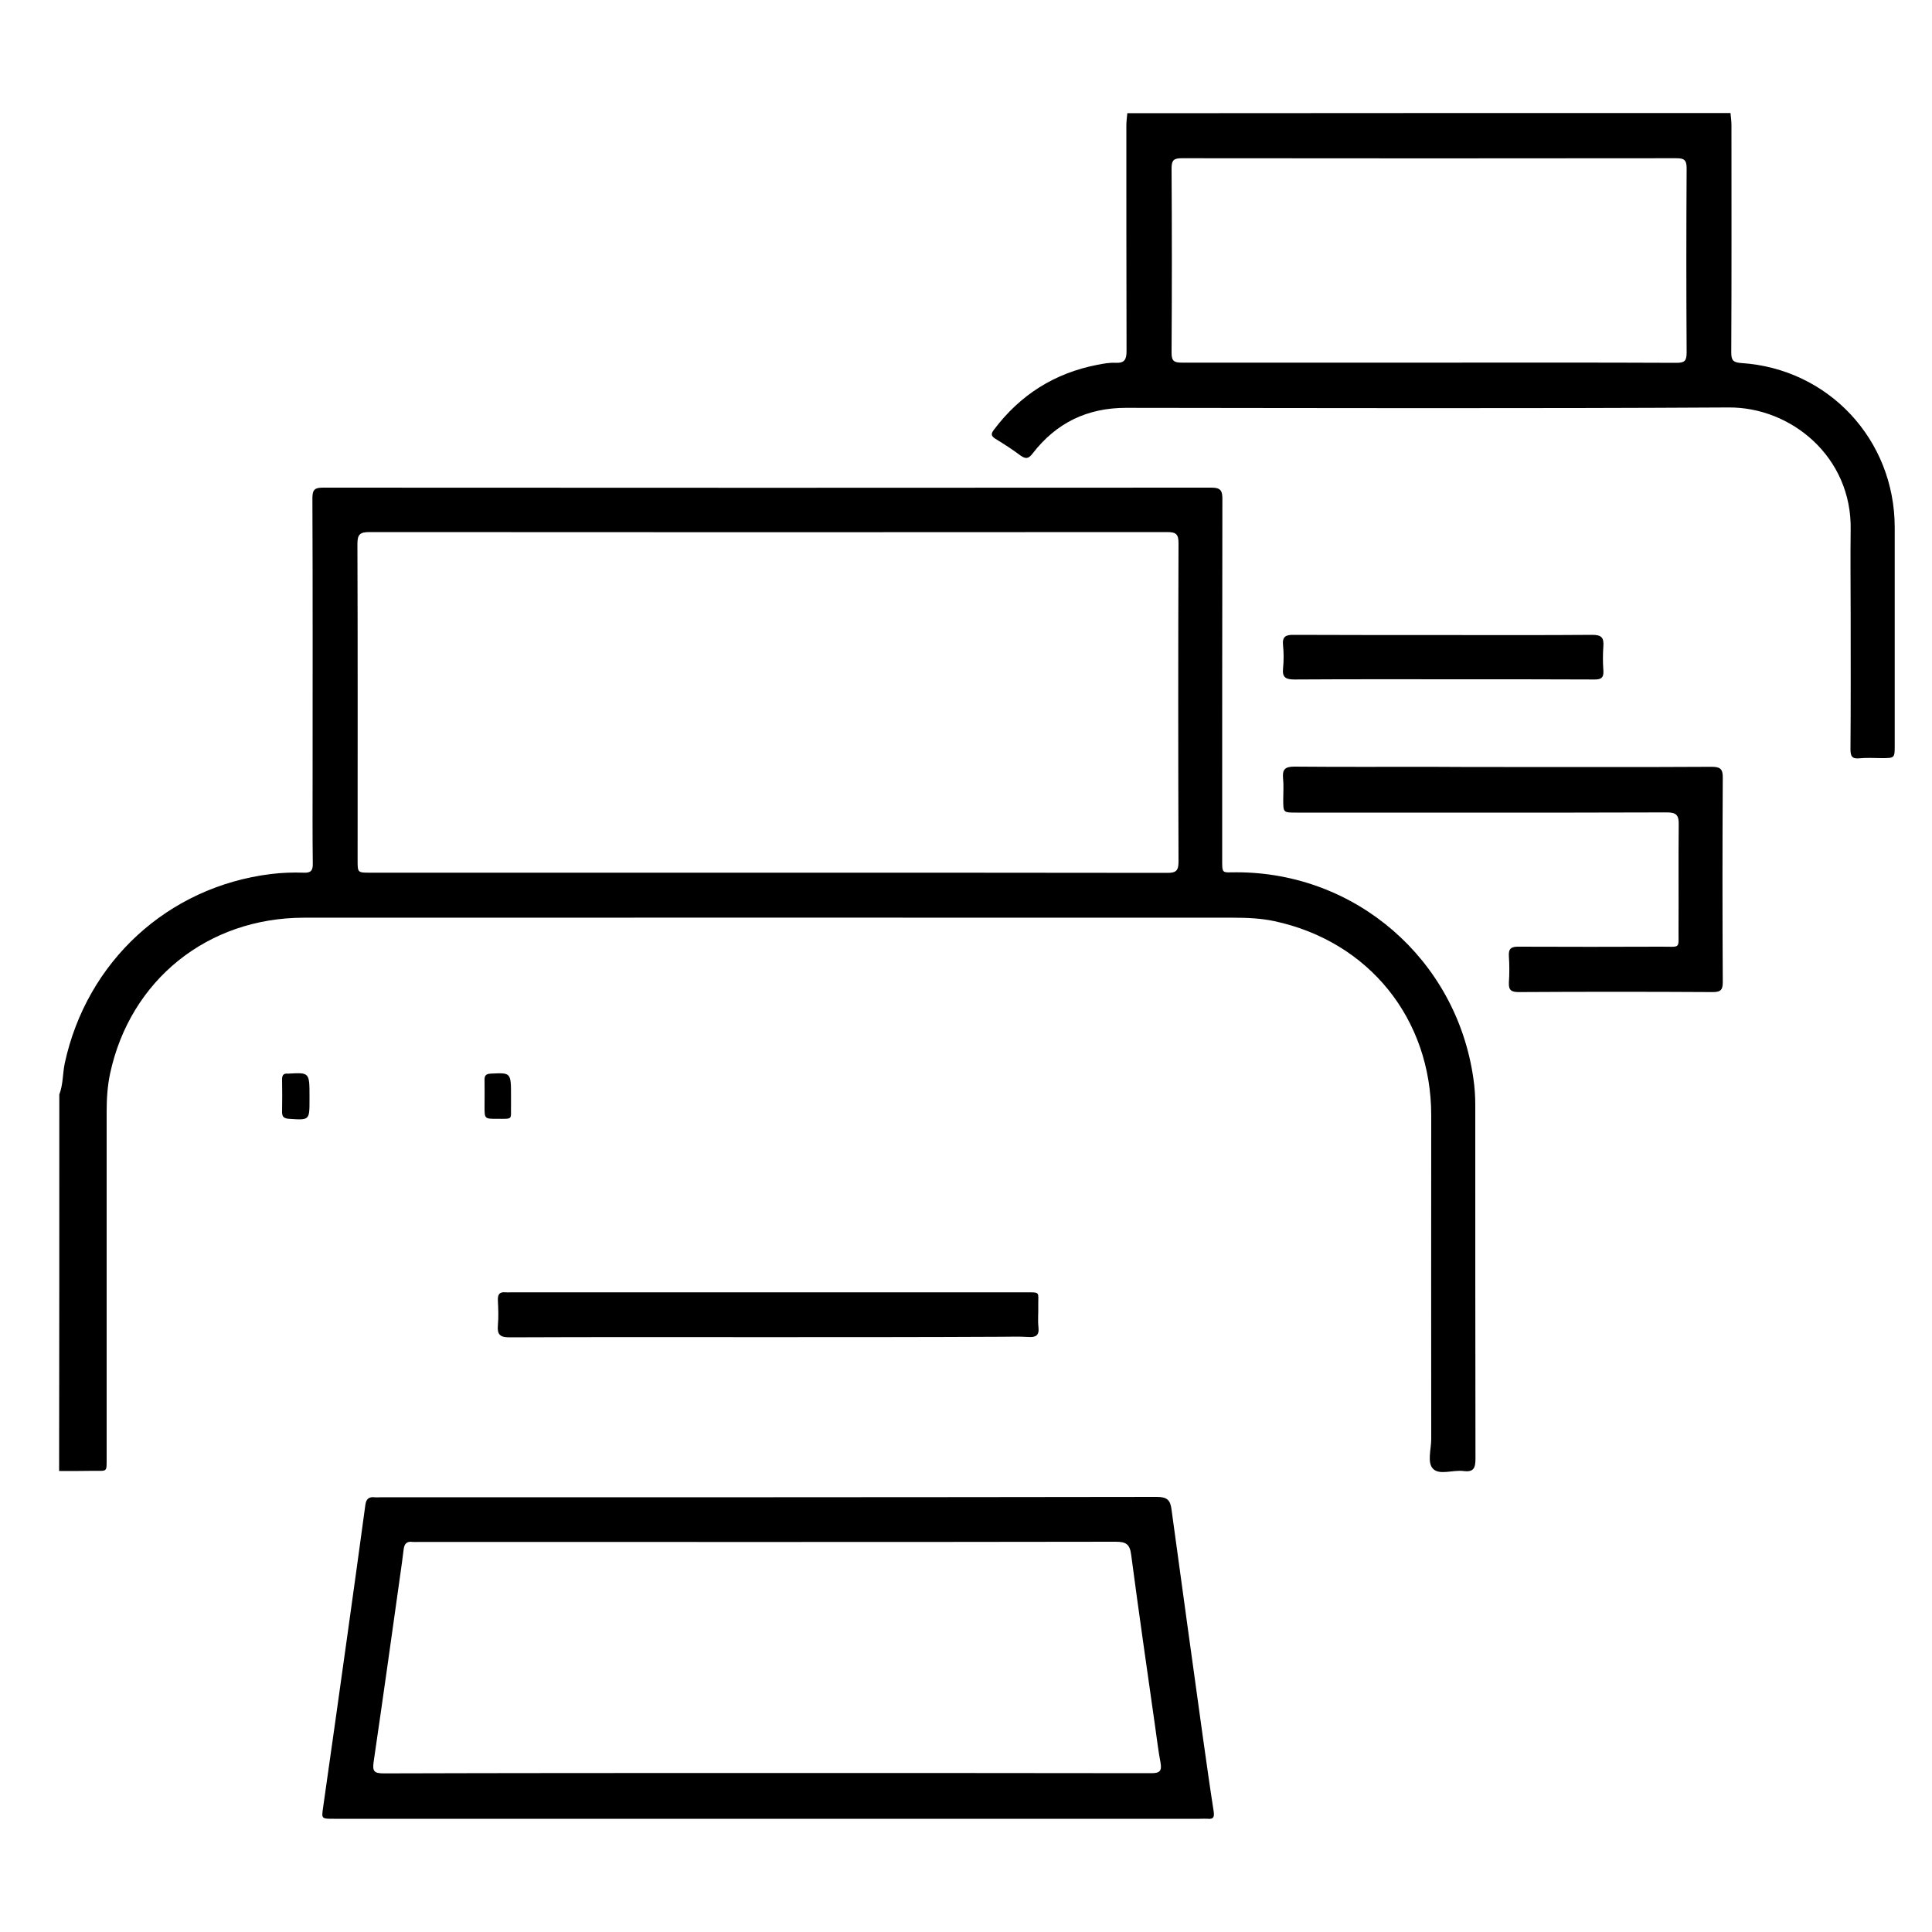 <?xml version="1.0" encoding="utf-8"?>
<!-- Generator: Adobe Illustrator 21.1.0, SVG Export Plug-In . SVG Version: 6.00 Build 0)  -->
<svg version="1.1" id="Camada_1" xmlns="http://www.w3.org/2000/svg" xmlns:xlink="http://www.w3.org/1999/xlink" x="0px" y="0px"
	 viewBox="0 0 1000 1000" style="enable-background:new 0 0 1000 1000;" xml:space="preserve">
<title>users2</title>
<title>contract</title>
<title>users2</title>
<title>contract</title>
<g>
	<path d="M30.7,566.5c2-5.2,1.7-10.7,2.8-16.1c11.4-52.8,53.4-91.4,106.7-98c5.7-0.7,11.3-0.9,16.9-0.7c3.7,0.2,4.9-1,4.8-4.8
		c-0.2-14.7-0.1-29.3-0.1-44c0-48.3,0.1-96.6-0.1-145c0-4.5,1.2-5.5,5.5-5.5c153.3,0.1,306.6,0.1,459.9,0c5,0,5.6,1.9,5.6,6
		c-0.1,61.8-0.1,123.6-0.1,185.5c0,8.7-0.4,7.6,7.4,7.6c61.9,0,113.8,45.2,122.6,106.6c0.7,4.6,1,9.3,1,13.9c0,61,0,122,0.1,183
		c0,4.8-0.9,7.1-6.2,6.4c-5.4-0.7-12.5,2.3-15.8-1.2c-3.1-3.2-0.9-10.1-0.9-15.4c-0.1-55.8,0-111.6,0-167.5c0-50-32.3-90-81.1-100.5
		c-7-1.5-14.2-1.8-21.4-1.8c-160.3,0-320.6-0.1-480.9,0c-50,0-90,32.3-100.4,80.6c-1.4,6.5-1.8,13.2-1.8,19.8c0,59.7,0,119.3,0,179
		c0,8,0.4,6.8-7.1,6.9c-5.8,0.1-11.7,0.1-17.5,0.1C30.7,696.5,30.7,631.5,30.7,566.5z M397.8,451.7c68.8,0,137.6,0,206.4,0.1
		c4.5,0,5.8-1.1,5.8-5.8c-0.2-55-0.2-110,0-164.9c0-4.7-1.4-5.7-5.9-5.7c-137.6,0.1-275.2,0.1-412.9,0c-4.7,0-6.2,1.1-6.2,6
		c0.2,54.6,0.1,109.3,0.1,163.9c0,6.4,0,6.4,6.6,6.4C260.5,451.7,329.1,451.7,397.8,451.7z"/>
	<path d="M895.7,58.5c0.2,2.1,0.5,4.3,0.5,6.4c0,39.2,0.1,78.3-0.1,117.5c0,4,0.9,5.2,5.1,5.5c45.2,2.9,79.4,39.6,79.5,84.9
		c0,37.7,0,75.3,0,113c0,6.6,0,6.6-6.8,6.6c-3.8,0-7.7-0.3-11.5,0.1c-3.9,0.4-4.6-1.2-4.6-4.8c0.2-23.2,0.1-46.3,0.1-69.5
		c0-14.7-0.2-29.3,0-44c0.7-37.7-30.8-63.5-63.1-63.3c-104,0.6-208,0.3-312,0.2c-20.1,0-36.1,7.8-48.3,23.6c-2.1,2.8-3.6,3-6.4,1
		c-4.1-3.1-8.5-5.9-12.9-8.6c-2.2-1.4-2.4-2.5-0.8-4.6c13.6-18.1,31.4-29.4,53.7-33.7c3.1-0.6,6.3-1.2,9.4-1c4.8,0.2,5.6-2,5.6-6.3
		c-0.1-38.8-0.1-77.7-0.1-116.5c0-2.1,0.3-4.3,0.5-6.4C687.7,58.5,791.7,58.5,895.7,58.5z M739.7,187.7c42.7,0,85.3-0.1,128,0.1
		c4.1,0,5.3-0.9,5.3-5.2c-0.2-31.8-0.2-63.7,0-95.5c0-4.3-1.3-5.2-5.3-5.2c-85.3,0.1-170.6,0.1-256,0c-4.1,0-5.3,1-5.3,5.2
		c0.2,31.8,0.2,63.7,0,95.5c0,4.3,1.3,5.1,5.4,5.1C654.4,187.7,697,187.7,739.7,187.7z"/>
	<path d="M397.7,941.4c-75,0-149.9,0-224.9,0c-6.6,0-6.4,0-5.5-6.3c4.3-29.8,8.4-59.6,12.6-89.4c3.1-22.2,6.2-44.5,9.2-66.7
		c0.4-3.1,1.8-4.4,4.9-4c0.8,0.1,1.7,0,2.5,0c134.1,0,268.2,0,402.3-0.2c5.4,0,7,1.7,7.6,6.7c5.3,39.2,10.8,78.4,16.2,117.6
		c1.8,12.8,3.6,25.7,5.6,38.5c0.4,2.9-0.1,4.1-3.1,3.8c-1.3-0.1-2.7,0-4,0C546.6,941.4,472.1,941.4,397.7,941.4z M397.1,917.7
		c66.3,0,132.6,0,198.9,0.1c4.4,0,5.4-1.3,4.7-5.4c-1.2-6.2-1.9-12.5-2.8-18.7c-4.2-29.6-8.5-59.3-12.4-88.9c-0.7-5.5-2.6-6.8-8-6.8
		c-120.3,0.2-240.6,0.1-360.9,0.1c-1,0-2,0.1-3,0c-3.3-0.5-4.4,1.2-4.7,4.1c-0.5,4.5-1.2,8.9-1.8,13.4c-4.5,32.1-9,64.2-13.7,96.3
		c-0.7,4.9,0.2,6,5.3,6C264.8,917.7,331,917.7,397.1,917.7z"/>
	<path d="M778.3,397c35.8,0,71.6,0.1,107.5-0.1c4.3,0,6,0.8,5.9,5.7c-0.2,35.2-0.2,70.3,0,105.5c0,3.9-0.7,5.4-5.1,5.4
		c-33.5-0.2-67-0.2-100.5,0c-3.9,0-5.3-1-5.1-5c0.3-4.5,0.3-9,0-13.5c-0.3-4.1,1.3-5.1,5.2-5c24.7,0.1,49.3,0.1,74,0
		c10,0,8.5,1.3,8.6-8.8c0.1-18.2-0.1-36.3,0.1-54.5c0.1-4.8-1.3-6.2-6.1-6.2c-64,0.2-127.9,0.1-191.9,0.1c-6.7,0-6.7,0-6.7-6.8
		c0-3.7,0.3-7.4-0.1-11c-0.4-4.5,1-6,5.8-6c23.5,0.2,47,0.1,70.5,0.1C753,397,765.6,397,778.3,397z"/>
	<path d="M397.2,692.1c-44.5,0-89-0.1-133.5,0.1c-4.9,0-6.4-1.4-6-6.2c0.4-4.3,0.2-8.7,0-13c-0.1-3,0.8-4.4,3.9-4.1c1,0.1,2,0,3,0
		c88.7,0,177.3,0,266,0c8.2,0,6.7-0.4,6.8,7c0.1,3.7-0.3,7.4,0.1,11c0.5,4.4-1.4,5.4-5.4,5.1c-4.6-0.3-9.3-0.1-14-0.1
		C477.9,692.1,437.5,692.1,397.2,692.1z"/>
	<path d="M746.7,328.7c25.8,0,51.6,0.1,77.5-0.1c4.8,0,6,1.5,5.7,5.9c-0.3,4.1-0.3,8.3,0,12.5c0.3,3.9-1.3,4.8-4.9,4.7
		c-21.8-0.1-43.6-0.1-65.5-0.1c-29.8,0-59.6-0.1-89.4,0.1c-4.4,0-6.5-0.9-6-5.7c0.4-4,0.4-8,0-12c-0.5-4.6,1.5-5.5,5.7-5.4
		C695.4,328.7,721,328.7,746.7,328.7z"/>
	<path d="M160.2,567.7c0,0.5,0,1,0,1.5c0,10.7,0,10.6-10.6,9.9c-2.5-0.2-3.6-0.9-3.6-3.5c0.1-5.6,0.1-11.3,0-16.9c0-2,0.6-3.2,2.9-3
		c0.2,0,0.3,0,0.5,0C160.2,555.1,160.2,555.1,160.2,567.7z"/>
	<path d="M264.5,567.5c0,1.5,0,3,0,4.5c-0.2,7.7,1.4,7.1-7.2,7.1c-6.5,0-6.5,0-6.5-6.4c0-4.5,0.1-9,0-13.4c-0.1-2.4,0.5-3.5,3.3-3.6
		C264.5,555.2,264.5,555.1,264.5,567.5z"/>
</g>
</svg>
